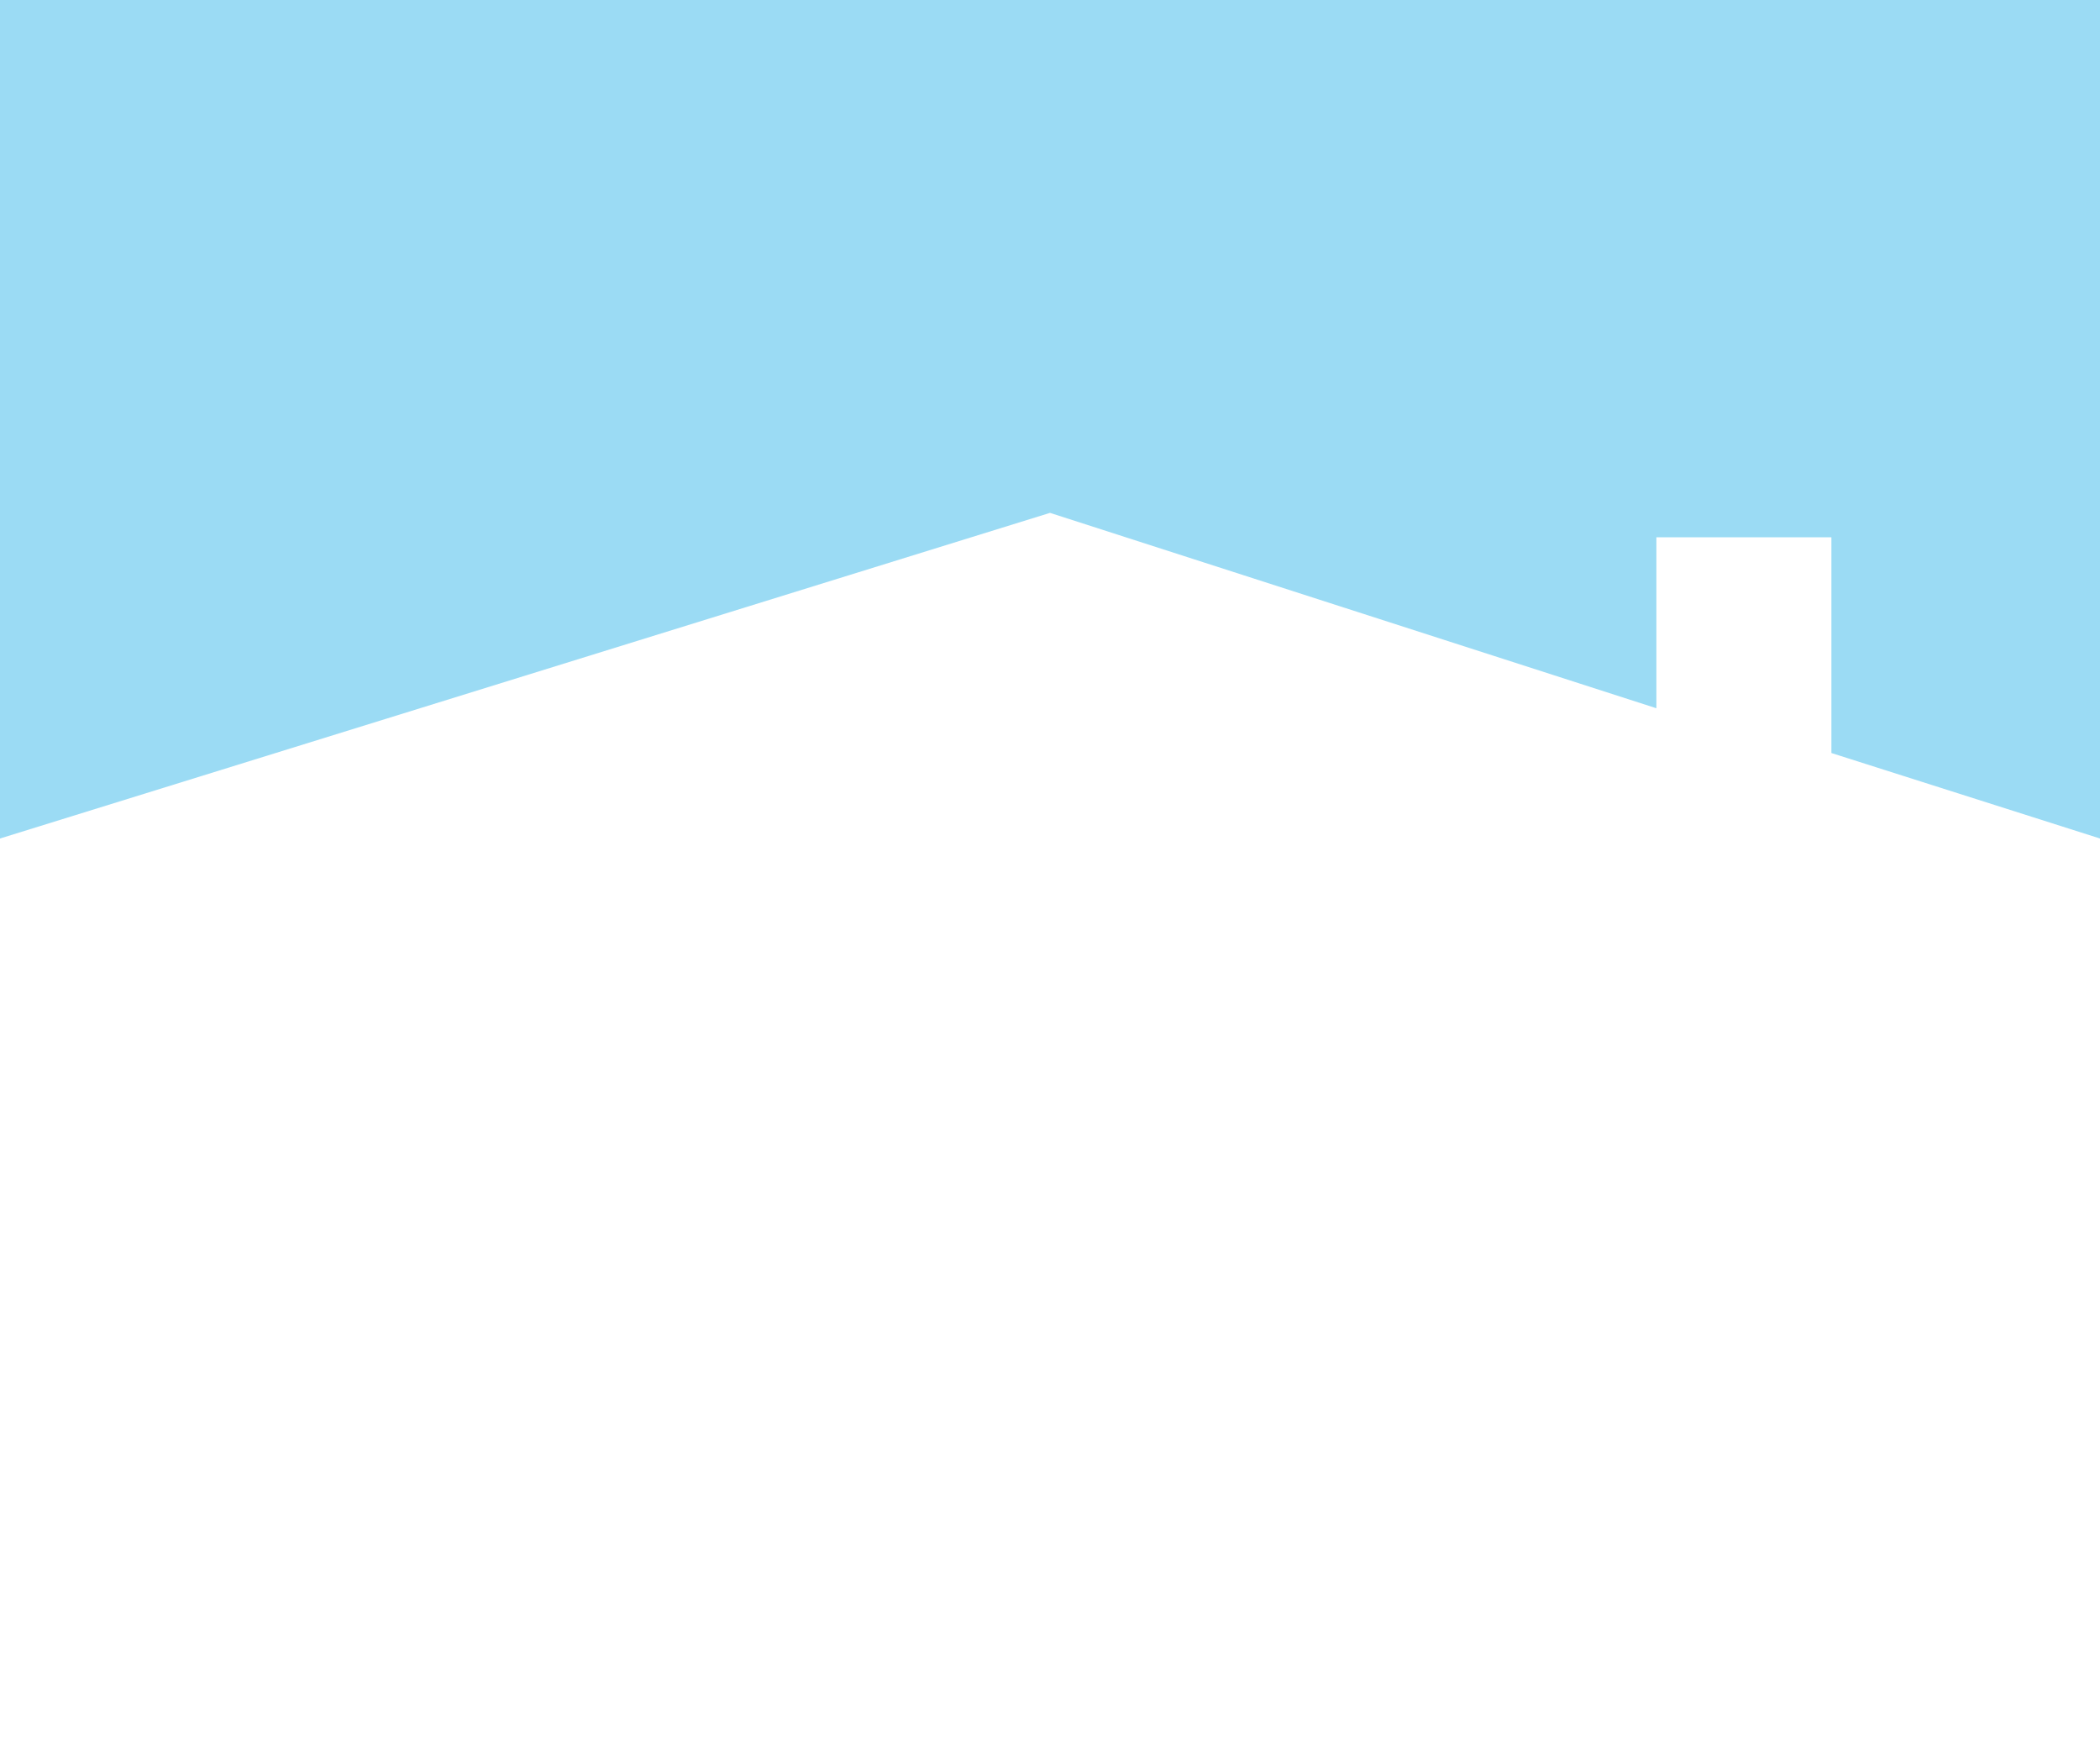 <?xml version="1.0" encoding="UTF-8" standalone="no"?>
<!DOCTYPE svg PUBLIC "-//W3C//DTD SVG 1.1//EN" "http://www.w3.org/Graphics/SVG/1.1/DTD/svg11.dtd">
<svg version="1.1" xmlns="http://www.w3.org/2000/svg" xmlns:xlink="http://www.w3.org/1999/xlink" preserveAspectRatio="xMidYMid meet" viewBox="0 0 1200 1000" width="1296" height="1080"><defs><path d="M0 0L1200 0L1200 479.07L1046.51 430.23L1046.51 306.98L946.51 306.98L946.51 404.65L600 293.02L0 479.07L0 0Z" id="j3w8lL4FiT"></path></defs><g><g><g><use xlink:href="#j3w8lL4FiT" opacity="1" fill="#9ADBF4" fill-opacity="0.99"></use></g></g></g></svg>